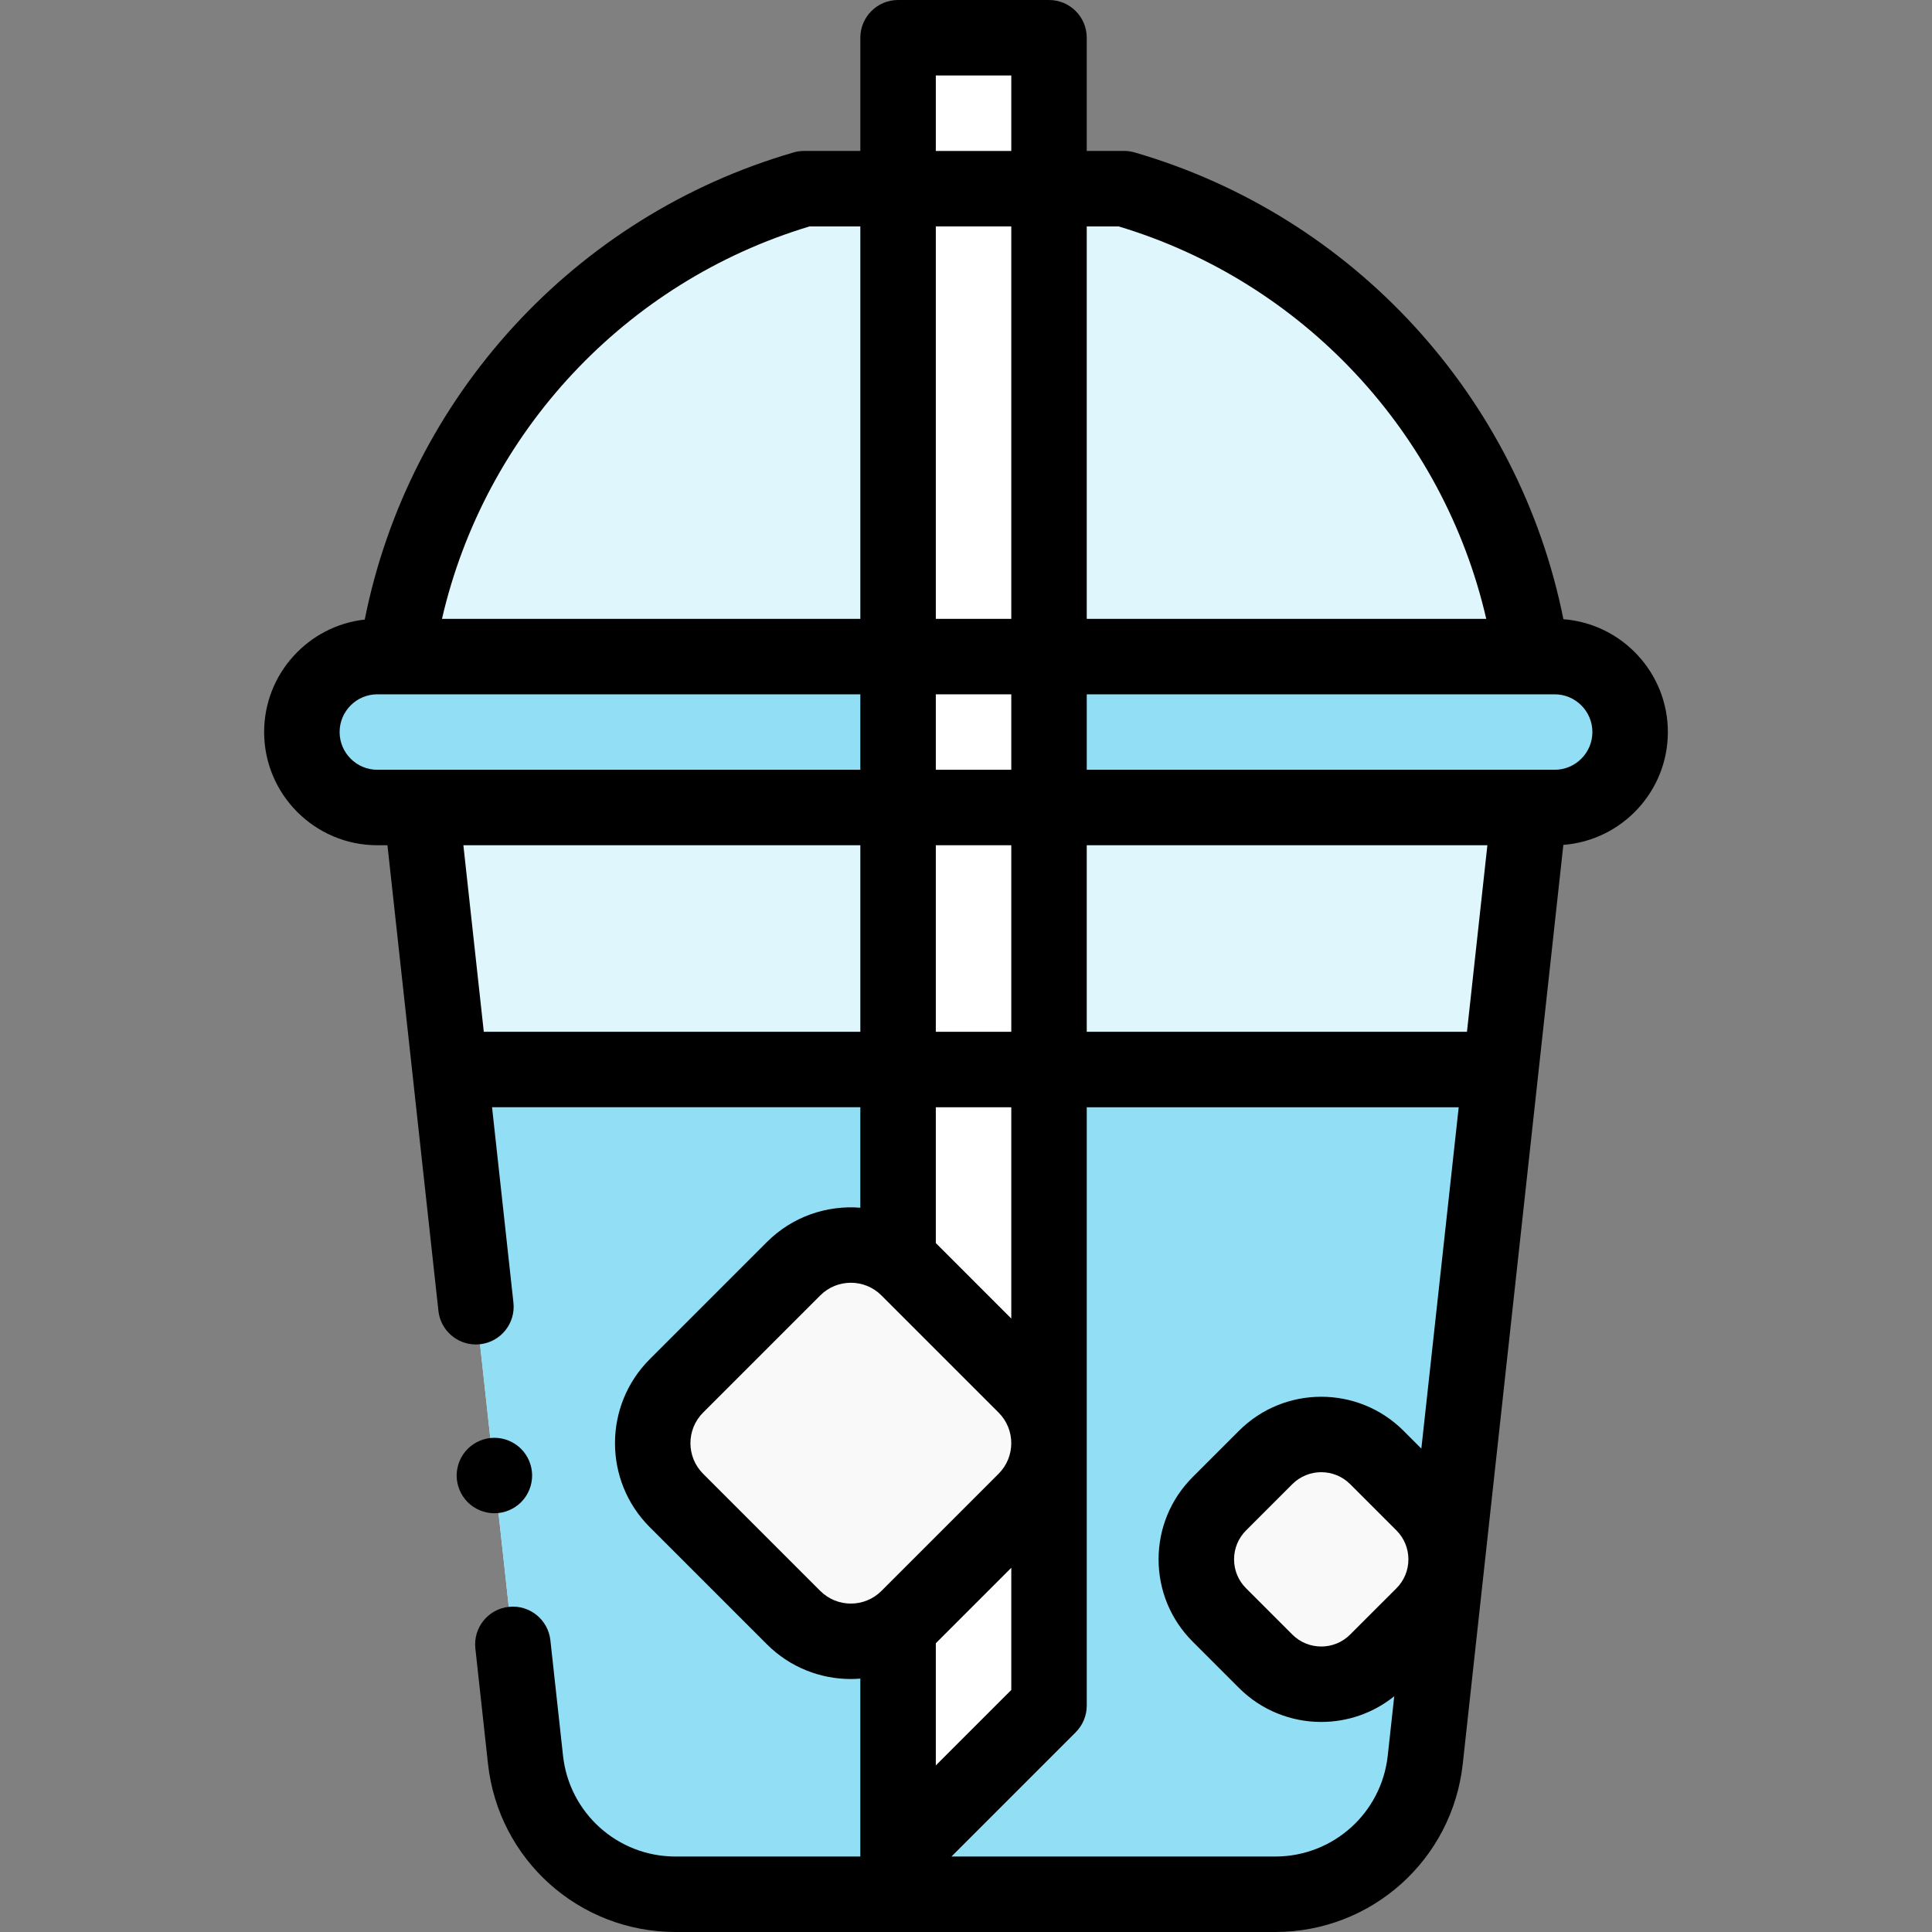 <svg id="Capa_1" enable-background="new 0 0 512 512" height="512" viewBox="0 0 512 512" width="512" xmlns="http://www.w3.org/2000/svg"><rect x="0" y="0" width="512" height="512" fill="#808080" stroke="none"/><path id="XMLID_968_" d="m405.326 214-27.618 252.352c-2.22 20.286-19.356 35.648-39.763 35.648h-79.459-79.459c-20.407 0-37.542-15.362-39.763-35.648l-27.617-252.352z" fill="#dff6fc"/><path id="XMLID_2286_" d="m412 214h-312c-11.046 0-20-8.954-20-20 0-11.046 8.954-20 20-20h312c11.046 0 20 8.954 20 20 0 11.046-8.954 20-20 20z" fill="#91def5"/><path id="XMLID_2232_" d="m297.895 50h-84.789c-56.479 16.374-99.406 64.626-108.015 124h300.818c-8.609-59.374-51.536-107.626-108.014-124z" fill="#dff6fc"/><path id="XMLID_2117_" d="m397.727 283.432-20.019 182.919c-2.22 20.287-19.356 35.649-39.763 35.649h-79.459-79.459c-20.407 0-37.542-15.362-39.763-35.648l-20.019-182.919h278.482z" fill="#91def5"/><path id="XMLID_2163_" d="m278 452-40 40v-482h40z" fill="#fff"/><path id="XMLID_1023_" d="m377.145 427.976-12.272 12.272c-8.136 8.136-21.326 8.136-29.462 0l-12.271-12.272c-8.136-8.136-8.136-21.326 0-29.462l12.271-12.272c8.136-8.136 21.326-8.136 29.462 0l12.272 12.272c8.136 8.136 8.136 21.326 0 29.462z" fill="#f9f9f9"/><path id="XMLID_1021_" d="m271.719 397.62-31.07 31.07c-8.375 8.375-21.954 8.375-30.329 0l-31.07-31.07c-8.375-8.375-8.375-21.954 0-30.329l31.07-31.07c8.375-8.375 21.954-8.375 30.329 0l31.07 31.07c8.375 8.374 8.375 21.953 0 30.329z" fill="#f9f9f9"/><path id="XMLID_276_" d="m414.302 223.903c15.469-1.181 27.698-14.136 27.698-29.903 0-15.761-12.219-28.713-27.681-29.902-11.764-58.819-55.554-106.863-113.641-123.703-.904-.262-1.842-.396-2.784-.396h-9.894v-29.999c0-5.523-4.478-10-10-10h-40c-5.522 0-10 4.477-10 10v30h-14.895c-.942 0-1.88.133-2.784.396-58.116 16.848-101.922 64.933-113.659 123.794-14.976 1.666-26.662 14.397-26.662 29.81 0 16.542 13.458 30 30 30h2.681l6.616 60.453v.001l6.888 62.934c.561 5.121 4.893 8.913 9.928 8.913.364 0 .731-.02 1.101-.061 5.49-.601 9.453-5.538 8.853-11.028l-5.667-51.781h97.6v26.63c-8.869-.706-17.983 2.318-24.753 9.087l-31.07 31.071c-12.26 12.261-12.26 32.21 0 44.472l31.071 31.07c6.13 6.13 14.183 9.195 22.235 9.195.84 0 1.679-.041 2.517-.108v47.152h-48.973c-15.333 0-28.153-11.494-29.821-26.736l-3.348-30.583c-.602-5.491-5.561-9.457-11.028-8.852-5.49.601-9.454 5.539-8.853 11.028l3.348 30.583c2.779 25.403 24.147 44.56 49.702 44.56h158.918c25.555 0 46.923-19.157 49.703-44.561l20.024-182.963c.001-.013.003-.026.004-.039zm-146.302-39.903v20h-20v-20zm-20-20v-104h20v104zm20 60v49.432h-20v-49.432zm20 0h106.172l-5.41 49.432h-100.762zm134-30c0 5.514-4.486 10-10 10h-6.592c-.013 0-.026 0-.04 0h-117.368v-20h117.909 6.091c5.514 0 10 4.486 10 10zm-125.551-134c48.927 14.707 86.067 54.733 97.421 104h-105.87v-104zm-48.449-40h20v20h-20zm-33.449 40h13.449v104h-110.87c11.353-49.267 48.494-89.293 97.421-104zm-124.551 134c0-5.514 4.486-10 10-10h5.091 122.909v20h-116.405c-.01 0-.02 0-.03 0h-11.565c-5.514 0-10-4.486-10-10zm38.21 79.432-5.41-49.432h105.2v49.432zm139.79 20v55.997l-20-20v-35.997zm-20 142.049 20-20v32.377l-20 20zm-30.61-13.862-31.07-31.07c-4.463-4.463-4.463-11.725 0-16.188l31.07-31.07c2.231-2.232 5.162-3.347 8.094-3.347 2.931 0 5.862 1.116 8.094 3.347l31.07 31.07c4.463 4.463 4.463 11.725 0 16.188l-31.069 31.07c-4.465 4.463-11.727 4.463-16.189 0zm120.555 70.381h-85.803l32.929-32.929c1.875-1.875 2.929-4.419 2.929-7.071v-158.568h98.573l-9.901 90.467-4.727-4.727c-12.021-12.021-31.582-12.022-43.604 0l-12.271 12.271c-5.823 5.824-9.03 13.566-9.03 21.802s3.207 15.979 9.03 21.802l12.271 12.271c6.011 6.011 13.906 9.016 21.802 9.016 6.863 0 13.723-2.273 19.348-6.813l-1.723 15.742c-1.669 15.243-14.49 26.737-29.823 26.737zm19.858-58.824c-4.221 4.225-11.095 4.226-15.319 0l-12.271-12.271c-2.046-2.046-3.173-4.766-3.173-7.659 0-2.894 1.127-5.614 3.173-7.66l12.271-12.271c2.111-2.112 4.886-3.168 7.659-3.168 2.774 0 5.549 1.056 7.66 3.168l12.271 12.271c4.224 4.224 4.224 11.096 0 15.32z"/><path id="XMLID_1534_" d="m138.09 398.1c1.86-1.86 2.93-4.44 2.93-7.07s-1.069-5.21-2.93-7.07c-1.86-1.86-4.44-2.93-7.07-2.93s-5.21 1.07-7.069 2.93c-1.86 1.86-2.931 4.44-2.931 7.07s1.07 5.21 2.931 7.07c1.859 1.86 4.439 2.93 7.069 2.93s5.209-1.07 7.07-2.93z"/></svg>